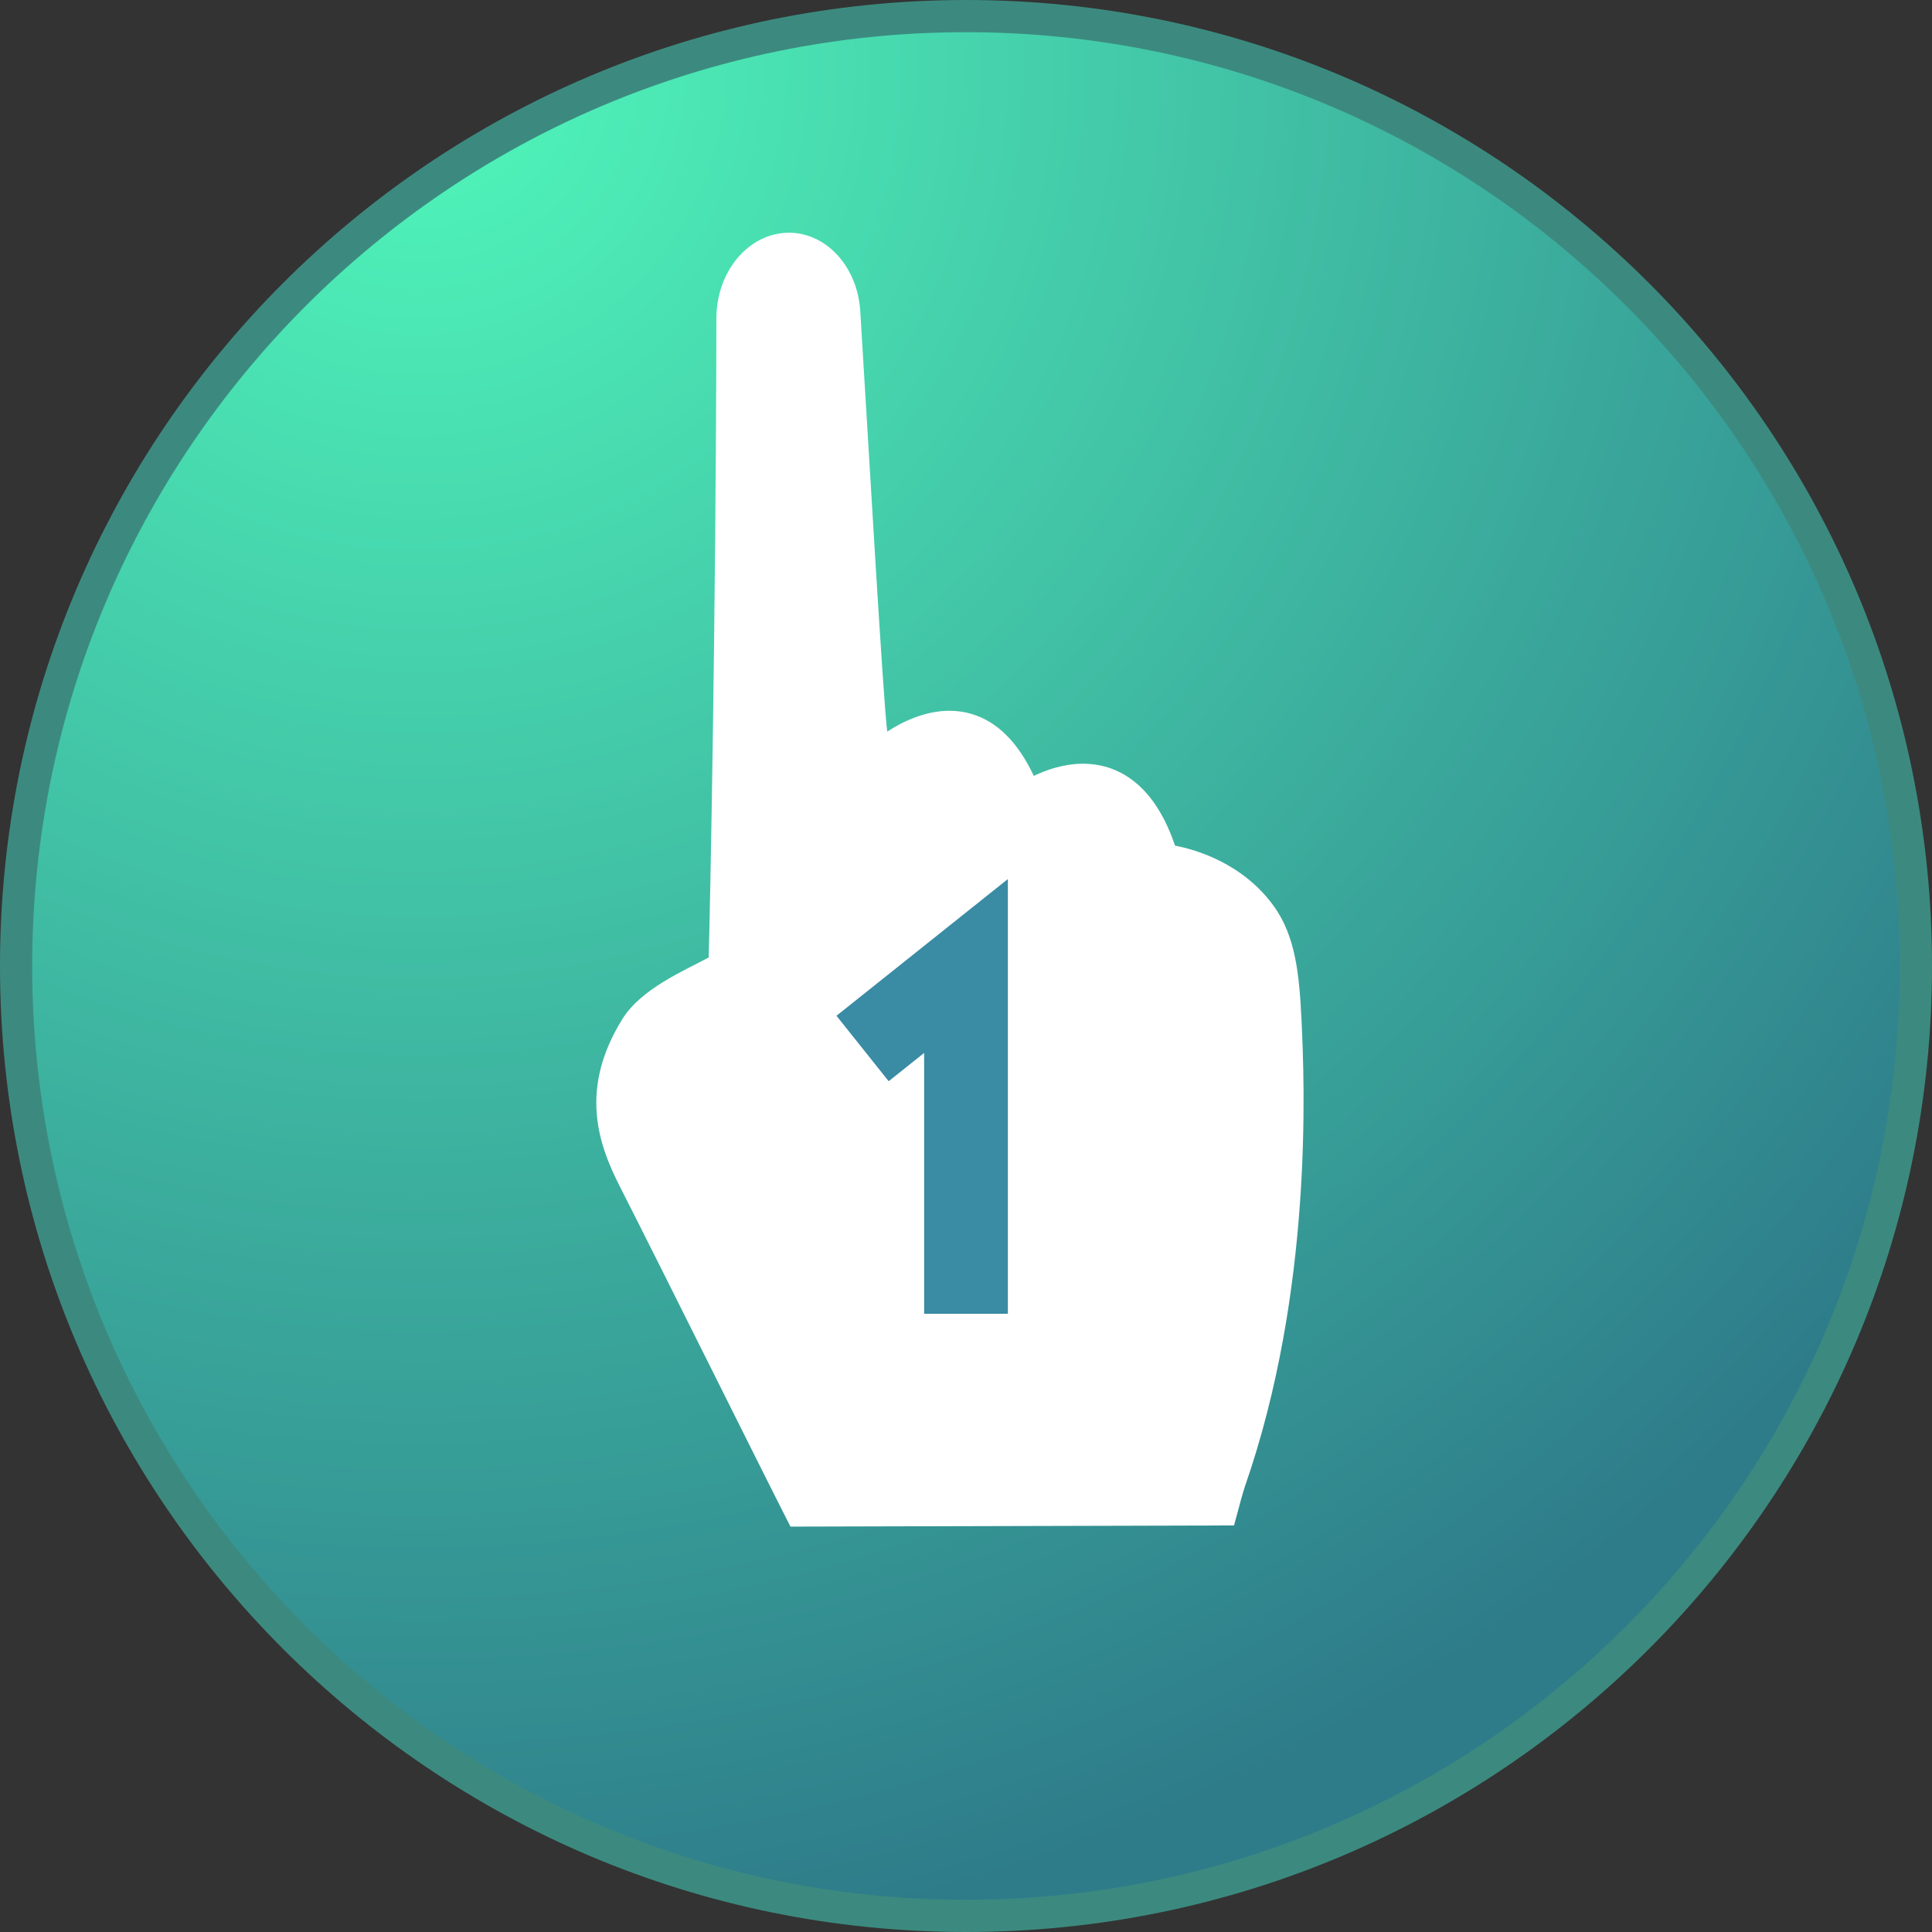 <?xml version="1.0" encoding="UTF-8" standalone="no"?>
<!DOCTYPE svg PUBLIC "-//W3C//DTD SVG 1.1//EN" "http://www.w3.org/Graphics/SVG/1.1/DTD/svg11.dtd">
<svg version="1.1" xmlns="http://www.w3.org/2000/svg" xmlns:xlink="http://www.w3.org/1999/xlink" preserveAspectRatio="xMidYMid meet" viewBox="0 0 300 300" width="300" height="300"><rect x="0" y="0" width="300" height="300" fill="#333333" stroke="none"/><defs><path d="M297.5 150C297.5 231.41 231.41 297.5 150 297.5C68.59 297.5 2.5 231.41 2.5 150C2.5 68.59 68.59 2.5 150 2.5C231.41 2.5 297.5 68.59 297.5 150Z" id="akyQPEXpO"></path><radialGradient id="gradientb1Mid0LKjQ" gradientUnits="userSpaceOnUse" cx="64.94" cy="10.37" r="295"><stop style="stop-color: #50f8bb;stop-opacity: 1" offset="0%"></stop><stop style="stop-color: #2e7c8a;stop-opacity: 1" offset="100%"></stop></radialGradient><path d="M193.33 230.76C203.87 200.45 202.59 168.46 202.09 158.21C201.75 151.29 201.16 145.45 197.88 140.82C193.04 134.02 185.63 131.92 182.46 131.31C180.44 125.34 177.36 121.43 173.3 119.64C171.71 118.94 169.98 118.59 168.16 118.59C165.11 118.6 162.37 119.59 160.53 120.48C158.08 115.26 154.82 112.02 150.83 110.85C149.74 110.53 148.58 110.36 147.39 110.37C143.59 110.38 140.12 112.08 137.77 113.6C137.14 108.77 134.9 69.71 133.58 48.3C133.16 41.44 128.32 36.12 122.5 36.14C122.5 36.14 122.5 36.14 122.5 36.14C116.28 36.15 111.25 42.1 111.24 49.44C111.17 95.87 110.26 141.73 110.04 148.68C106.23 150.74 99.59 153.5 96.64 158.24C89.91 169.1 92.87 177.59 96.24 184.22C103.85 199.19 117.1 225.96 122.74 237.05C127.33 237.03 150.29 236.98 191.62 236.87L191.62 236.87C192.47 233.65 193.04 231.61 193.33 230.76Z" id="b6pqfdykat"></path><path d="M133.94 162.81L150 150L150 204" id="a6h0c9ywO"></path></defs><g><g><g><use xlink:href="#akyQPEXpO" opacity="1" fill="url(#gradientb1Mid0LKjQ)"></use><g><use xlink:href="#akyQPEXpO" opacity="1" fill-opacity="0" stroke="#3c8a7f" stroke-width="5" stroke-opacity="1"></use></g></g><g><use xlink:href="#b6pqfdykat" opacity="1" fill="#ffffff" fill-opacity="1"></use><g><use xlink:href="#b6pqfdykat" opacity="1" fill-opacity="0" stroke="#000000" stroke-width="1" stroke-opacity="0"></use></g></g><g><g><use xlink:href="#a6h0c9ywO" opacity="1" fill-opacity="0" stroke="#3a8ba4" stroke-width="13" stroke-opacity="1"></use></g></g></g></g></svg>